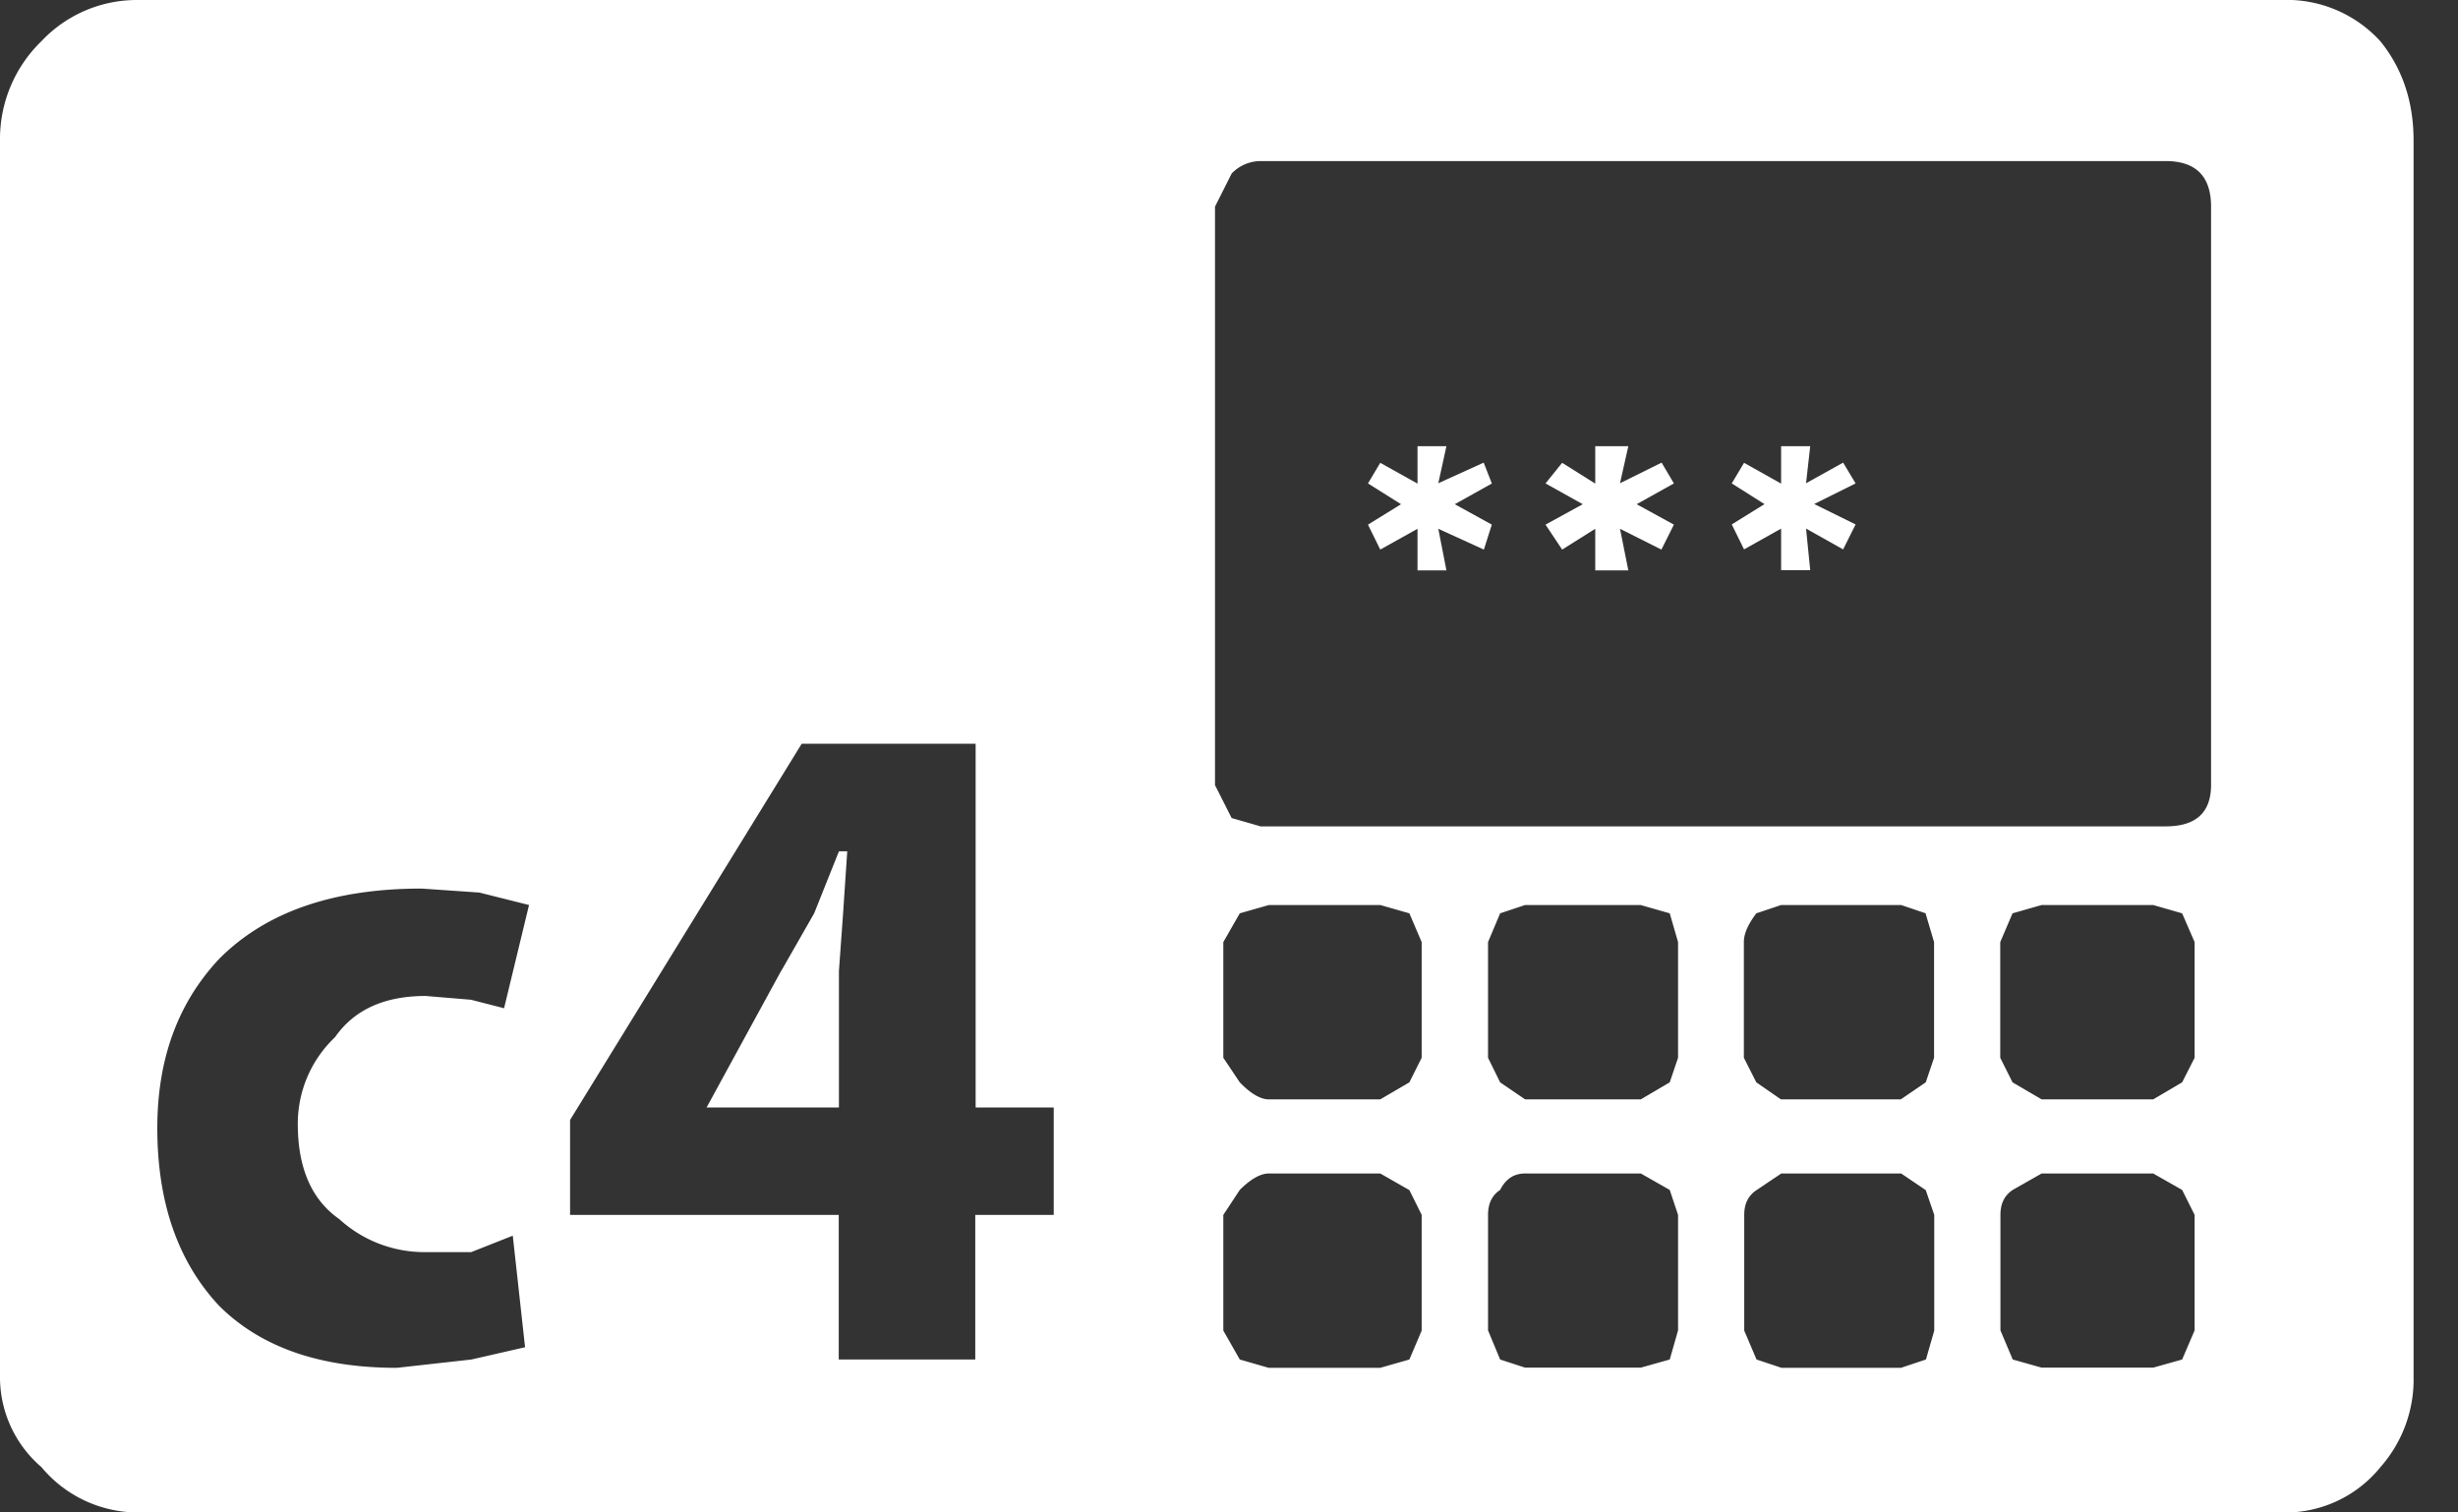 <svg width="13" height="8" fill="none" xmlns="http://www.w3.org/2000/svg"><rect width="100%" height="100%" fill="#333333" stroke="none"/><path d="M11.694 1.093c0-.16-.08-.241-.24-.241H6.667a.212.212 0 00-.153.066l-.088.175v3.06l.088.174.153.044h4.787c.16 0 .24-.073.24-.219v-3.06zm.896-.874c.117.145.175.32.175.524v6.535a.7.7 0 01-.175.482.647.647 0 01-.524.24H.722a.664.664 0 01-.503-.24A.626.626 0 010 7.277V.743A.72.72 0 01.219.218.693.693 0 01.722 0h11.344a.67.67 0 01.524.219zM9.333 2.667l-.174-.11.065-.109.196.11V2.36h.154l-.022.196.196-.109.066.11-.219.109.219.108-.066.132-.196-.11.022.22H9.42v-.22l-.196.11-.065-.132.174-.108zm-.48-.11l-.197.11.197.108-.066.132-.219-.11.044.22h-.175v-.22l-.175.11-.088-.132.197-.108-.197-.11.088-.109.175.11V2.36h.175l-.044.196.22-.109.065.11zm.022 3.869l-.044-.132-.153-.087h-.612c-.058 0-.102.028-.132.087-.043.028-.064.073-.064.132v.611l.064.154.132.043h.612l.153-.043.044-.154v-.611zm.546-.219l-.131.088c-.044.029-.065.073-.065.131v.612l.065.153.132.044h.632l.132-.044.044-.153v-.612l-.045-.131-.13-.088H9.42zm-.546-1.224l-.044-.152-.154-.044h-.611l-.132.044-.064.152v.612l.064.13.132.09h.612l.153-.09.044-.13v-.612zm1.31-.152l-.13-.044H9.42l-.131.044c-.044.058-.066.108-.066.152v.612l.066.13.13.09h.634l.132-.09.044-.13v-.612l-.045-.152zm1.356 1.463l-.153-.087h-.59l-.153.087c-.045.03-.065.074-.065.132v.611l.065.154.153.043h.59l.153-.043.066-.154v-.611l-.066-.132zm0-1.463l-.153-.044h-.59l-.154.044-.065.152v.612l.065.13.154.09h.59l.153-.09.066-.13v-.612l-.066-.152zm-3.65-2.274l-.197.11.196.108-.042.132-.241-.11.043.22h-.153v-.22l-.197.11-.065-.132.175-.108-.175-.11.065-.109.197.11V2.36h.153l-.043.196.24-.109.043.11zm-3.76 2.58l.175-.306.131-.328h.044l-.022.328-.022.305v.722h-.7l.394-.722zm3.17 1.07h-.59c-.044 0-.096.029-.154.087l-.087.132v.612l.087.153.153.044h.59l.154-.044.065-.153v-.612l-.065-.131-.154-.088zm0-1.42h-.59l-.154.044-.087.152v.612l.087.13c.058.06.11.09.153.09h.59l.154-.09.065-.13v-.612l-.065-.152-.154-.044zM3.015 5.923v.503h1.421v.765h.722v-.765h.415v-.568H5.16V3.934h-.92l-1.225 1.99zm-.765-.655l.241.02.175.045.132-.546-.263-.066L2.23 4.7c-.466 0-.823.123-1.07.371-.22.234-.328.532-.328.896 0 .393.109.707.327.94.22.219.532.328.94.328l.394-.044.284-.065-.065-.59-.22.087h-.24a.668.668 0 01-.458-.175c-.146-.102-.219-.27-.219-.503a.63.63 0 01.197-.459c.102-.146.262-.218.48-.218z" fill="#fff"/></svg>